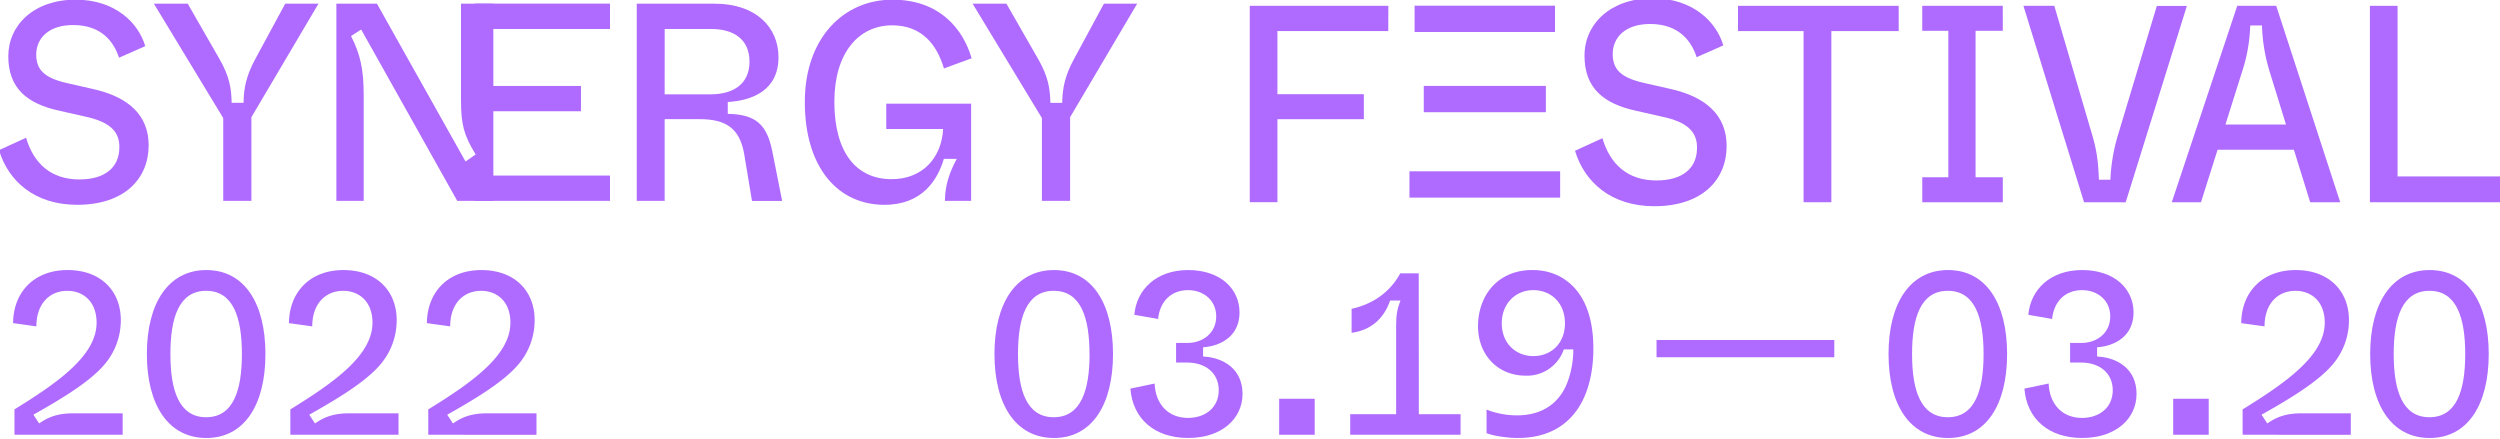 <svg id="圖層_1" data-name="圖層 1" xmlns="http://www.w3.org/2000/svg" viewBox="0 0 1355 238"><defs><style>.cls-1{fill:#af6aff;}</style></defs><path class="cls-1" d="M-.53,81.38l14.66-6.72c4.12,14,13.59,22.6,28.86,22.6,14,0,21.53-6.57,21.69-17C65,71.45,59.79,66,45.59,63.05L32.15,60C15.19,56.33,4.5,48.24,4.5,30.52,4.5,13.57,18.4-.18,41-.18,62.54-.18,75.06,12.5,78.73,25L64.52,31.28c-2.75-8.4-9.31-17.71-24.89-17.71-13.59,0-20,7.48-20,16s4.74,12.82,17.11,15.57l13.44,3.06c19.55,4.27,30.39,14.35,30.39,30.54C80.56,96.65,67.73,111,41.77,111,18.86,111,4.5,98.18-.53,81.38Z"/><path class="cls-1" d="M172.61,2,136.26,63.51v45.36H121V64L83.42,2h18.33L119,32.05c5.34,9.32,6.41,15.88,6.56,23.67H132c.15-7.94,1.37-14.51,6.41-23.82L154.59,2Z"/><path class="cls-1" d="M182.31,108.87V2h22l48,85.53,5.49-3.82c-6.26-10.23-7.94-16-7.94-29.48V2h17.54V108.87H247.83L195.75,16l-5.5,3.52c4.89,9.62,6.87,17.71,6.87,31.91v57.43Z"/><path class="cls-1" d="M345.12,108.87V2h42.3c22.15,0,34.52,12.68,34.52,29,0,18.17-14.51,23.52-27.49,24.28v6.42c15.42.3,21.22,5.95,24.13,20.31l5.34,26.88H407.58L403.3,83.21c-2.44-13.59-9.77-18.63-24.13-18.63H360.24v44.29Zm15.12-57.73H385c12.37,0,21.23-5.5,21.23-17.72,0-12.37-8.86-17.71-20.77-17.71h-25.2Z"/><path class="cls-1" d="M436.21,55.26c0-34.51,20.92-55.44,47.49-55.44,25.66,0,38.34,16,42.92,31.77l-15,5.5c-3.81-12.83-11.91-23.37-28.1-23.37-18,0-31.3,14.81-31.3,41.39,0,28,12.21,42,31,42,17.1,0,27.18-11.91,27.95-27.19H480.35V56.18h46v52.69h-14.2c0-9,2.9-16.19,6.42-22.76h-7c-3.36,11.3-11.61,24.9-32.22,24.9C454.38,111,436.21,91.15,436.21,55.26Z"/><path class="cls-1" d="M616.34,2,580,63.51v45.36H564.72V64L527.16,2h18.32l17.26,30.09c5.34,9.32,6.41,15.88,6.57,23.67h6.41c.15-7.94,1.37-14.51,6.41-23.82L598.32,2Z"/><path class="cls-1" d="M752.44,16.85H692.37V51.06h46.84V64.6H692.37v45h-15V3.16h75.12Z"/><path class="cls-1" d="M853.66,81.72l14.86-6.81c4.18,14.24,13.77,22.9,29.25,22.9,14.24,0,21.82-6.65,22-17.18.31-9-5-14.54-19.35-17.49l-13.62-3.09c-17.18-3.72-28-11.92-28-29.87,0-17.18,14.08-31.11,37-31.11,21.82,0,34.51,12.85,38.23,25.54L919.59,31C916.81,22.44,910.15,13,894.37,13c-13.78,0-20.28,7.59-20.28,16.25s4.8,13,17.34,15.79l13.62,3.09c19.81,4.34,30.79,14.55,30.79,31,0,18.1-13,32.65-39.31,32.65C873.32,111.74,858.77,98.74,853.66,81.72Z"/><path class="cls-1" d="M1029.09,3.16V16.85h-36.5v92.76H977.54V16.85H942V3.16Z"/><path class="cls-1" d="M1085.51,16.7h-14.75V96.08h14.75v13.53h-43.64V96.08H1056V16.7h-14.14V3.16h43.64Z"/><path class="cls-1" d="M1129.55,109.61,1096.7,3.16h16.73l20.83,71c2.74,9.58,3,15.81,3.35,23.27h6.23A97,97,0,0,1,1148,73l21-69.8h16.28l-33.16,106.45Z"/><path class="cls-1" d="M1252.12,109.61l-8.83-28.44h-41.36l-9,28.44h-15.82L1212.58,3.16h21.13l34.68,106.45Zm-45.93-42.12H1239l-8.82-28.59A93.69,93.69,0,0,1,1226,13.81h-6.39a87.59,87.59,0,0,1-4.41,25.09Z"/><path class="cls-1" d="M1299.49,95.62h56v14h-71V3.16h15Z"/><rect class="cls-1" x="763.93" y="92.85" width="81.67" height="14.26"/><rect class="cls-1" x="771.68" y="46.56" width="66.17" height="14.26"/><rect class="cls-1" x="766.71" y="3.08" width="76.11" height="14.26"/><rect class="cls-1" x="257.3" y="1.96" width="73.31" height="13.75"/><rect class="cls-1" x="257.3" y="46.6" width="57.58" height="13.7"/><rect class="cls-1" x="257.3" y="95.16" width="73.31" height="13.7"/><path class="cls-1" d="M7.84,235.64V221.89c24.38-15,44.51-29.51,44.51-47,0-11.38-7.13-17.26-15.88-17.26-9.5,0-16.75,6.88-16.75,19.26L7.09,175.13c.13-16.63,11.25-28.76,29.51-28.76s28.88,11.5,28.88,27.13a36.81,36.81,0,0,1-9.13,24.38c-7.5,8.63-20.88,17.13-38.26,26.88l3.13,4.75c4.5-3.12,9.38-5.5,18.63-5.5H66.48v11.63Z"/><path class="cls-1" d="M79.6,191.88c0-27.51,11.63-45.51,32.26-45.51s32,18,32,45.51-11.38,45.51-32,45.51S79.6,219.51,79.6,191.88Zm51.51,0c0-19.63-4.62-34.26-19.37-34.26s-19.38,14.63-19.38,34.26,4.62,34.26,19.38,34.26S131.11,211.51,131.11,191.88Z"/><path class="cls-1" d="M157.37,235.64V221.89c24.38-15,44.51-29.51,44.51-47,0-11.38-7.13-17.26-15.88-17.26-9.5,0-16.76,6.88-16.76,19.26l-12.62-1.75c.12-16.63,11.25-28.76,29.5-28.76S215,157.87,215,173.5a36.86,36.86,0,0,1-9.12,24.38c-7.5,8.63-20.88,17.13-38.26,26.88l3.12,4.75c4.51-3.12,9.38-5.5,18.63-5.5H216v11.63Z"/><path class="cls-1" d="M232.13,235.64V221.89c24.38-15,44.51-29.51,44.51-47,0-11.38-7.13-17.26-15.88-17.26-9.5,0-16.75,6.88-16.75,19.26l-12.63-1.75c.13-16.63,11.25-28.76,29.51-28.76s28.88,11.5,28.88,27.13a36.81,36.81,0,0,1-9.13,24.38c-7.5,8.63-20.88,17.13-38.26,26.88l3.13,4.75c4.5-3.12,9.37-5.5,18.63-5.5h26.63v11.63Z"/><path class="cls-1" d="M539,191.88c0-27.51,11.62-45.51,32.25-45.51s32,18,32,45.51-11.38,45.51-32,45.51S539,219.51,539,191.88Zm51.51,0c0-19.63-4.63-34.26-19.38-34.26s-19.38,14.63-19.38,34.26,4.62,34.26,19.38,34.26S590.55,211.51,590.55,191.88Z"/><path class="cls-1" d="M612.67,210.63l13.13-2.75c.5,11.38,7.5,18.63,18.13,18.63,9.38,0,16.63-5.63,16.63-15s-7.25-15-17-15h-6.12V185.88h6.12c8.38,0,15.63-5.38,15.63-14.38,0-8.75-6.87-14.25-15.25-14.25-9.5,0-15.38,6.5-16.25,15.63l-12.88-2.25c1.12-13.38,11.63-24.26,29.13-24.26s27.88,10.13,27.88,23c0,12.37-9.5,18.12-19.75,18.87v5c10.87.5,21.38,6.63,21.38,20.26,0,13.25-11,23.88-29.51,23.88C625.68,237.39,613.92,226.89,612.67,210.63Z"/><path class="cls-1" d="M693.31,235.64V216.13h19.26v19.51Z"/><path class="cls-1" d="M769,224.51h22.63v11.13H731.82V224.51H756.7V176.63c0-6.13.62-9.26,2.37-13.76h-5.62c-3.38,9.88-10.5,16.13-20.88,17.51v-13c11-2.37,20.75-8.75,26.38-19.25h10Z"/><path class="cls-1" d="M805.71,234.76V222a45.09,45.09,0,0,0,16.5,3.13c11.63,0,19.88-4.76,24.75-12.63,3.76-6,5.88-15.63,5.76-23.13h-5.13a21.09,21.09,0,0,1-20.5,14.25c-15.88,0-26-11.88-26-26.75,0-16.63,10.63-30.51,29.38-30.51,8.88,0,16.38,3,22.26,9,7,7.13,10.87,18.51,10.87,33.38,0,28.38-13,48.64-40.88,48.64C817.33,237.39,809.83,236.39,805.71,234.76Zm42.5-59.51c0-11-7.5-18-17.12-18-9.38,0-17.13,7-17.13,18S821.71,193,831.09,193C840.71,193,848.21,186.13,848.21,175.25Z"/><path class="cls-1" d="M1023.59,191.88c0-27.51,11.63-45.51,32.26-45.51s32,18,32,45.51-11.37,45.51-32,45.51S1023.59,219.51,1023.59,191.88Zm51.51,0c0-19.63-4.63-34.26-19.38-34.26s-19.38,14.63-19.38,34.26,4.63,34.26,19.38,34.26S1075.1,211.51,1075.1,191.88Z"/><path class="cls-1" d="M1097.23,210.63l13.13-2.75c.5,11.38,7.5,18.63,18.12,18.63,9.38,0,16.63-5.63,16.63-15s-7.25-15-17-15H1122V185.88h6.13c8.38,0,15.63-5.38,15.63-14.38,0-8.75-6.88-14.25-15.26-14.25-9.5,0-15.37,6.5-16.25,15.63l-12.88-2.25c1.13-13.38,11.63-24.26,29.13-24.26s27.89,10.13,27.89,23c0,12.37-9.51,18.12-19.76,18.87v5c10.88.5,21.38,6.63,21.38,20.26,0,13.25-11,23.88-29.51,23.88C1110.23,237.39,1098.48,226.89,1097.23,210.63Z"/><path class="cls-1" d="M1177.87,235.64V216.13h19.25v19.51Z"/><path class="cls-1" d="M1215.5,235.64V221.89c24.38-15,44.51-29.51,44.51-47,0-11.38-7.13-17.26-15.88-17.26-9.5,0-16.75,6.88-16.75,19.26l-12.63-1.75c.12-16.63,11.25-28.76,29.5-28.76s28.88,11.5,28.88,27.13a36.86,36.86,0,0,1-9.12,24.38c-7.5,8.63-20.88,17.13-38.26,26.88l3.13,4.75c4.5-3.12,9.37-5.5,18.62-5.5h26.63v11.63Z"/><path class="cls-1" d="M1284.64,191.88c0-27.51,11.62-45.51,32.25-45.51s32,18,32,45.51-11.38,45.51-32,45.51S1284.64,219.51,1284.64,191.88Zm51.51,0c0-19.63-4.63-34.26-19.38-34.26s-19.38,14.63-19.38,34.26,4.62,34.26,19.38,34.26S1336.15,211.51,1336.15,191.88Z"/><rect class="cls-1" x="897.84" y="184.29" width="96.35" height="9.34"/></svg>